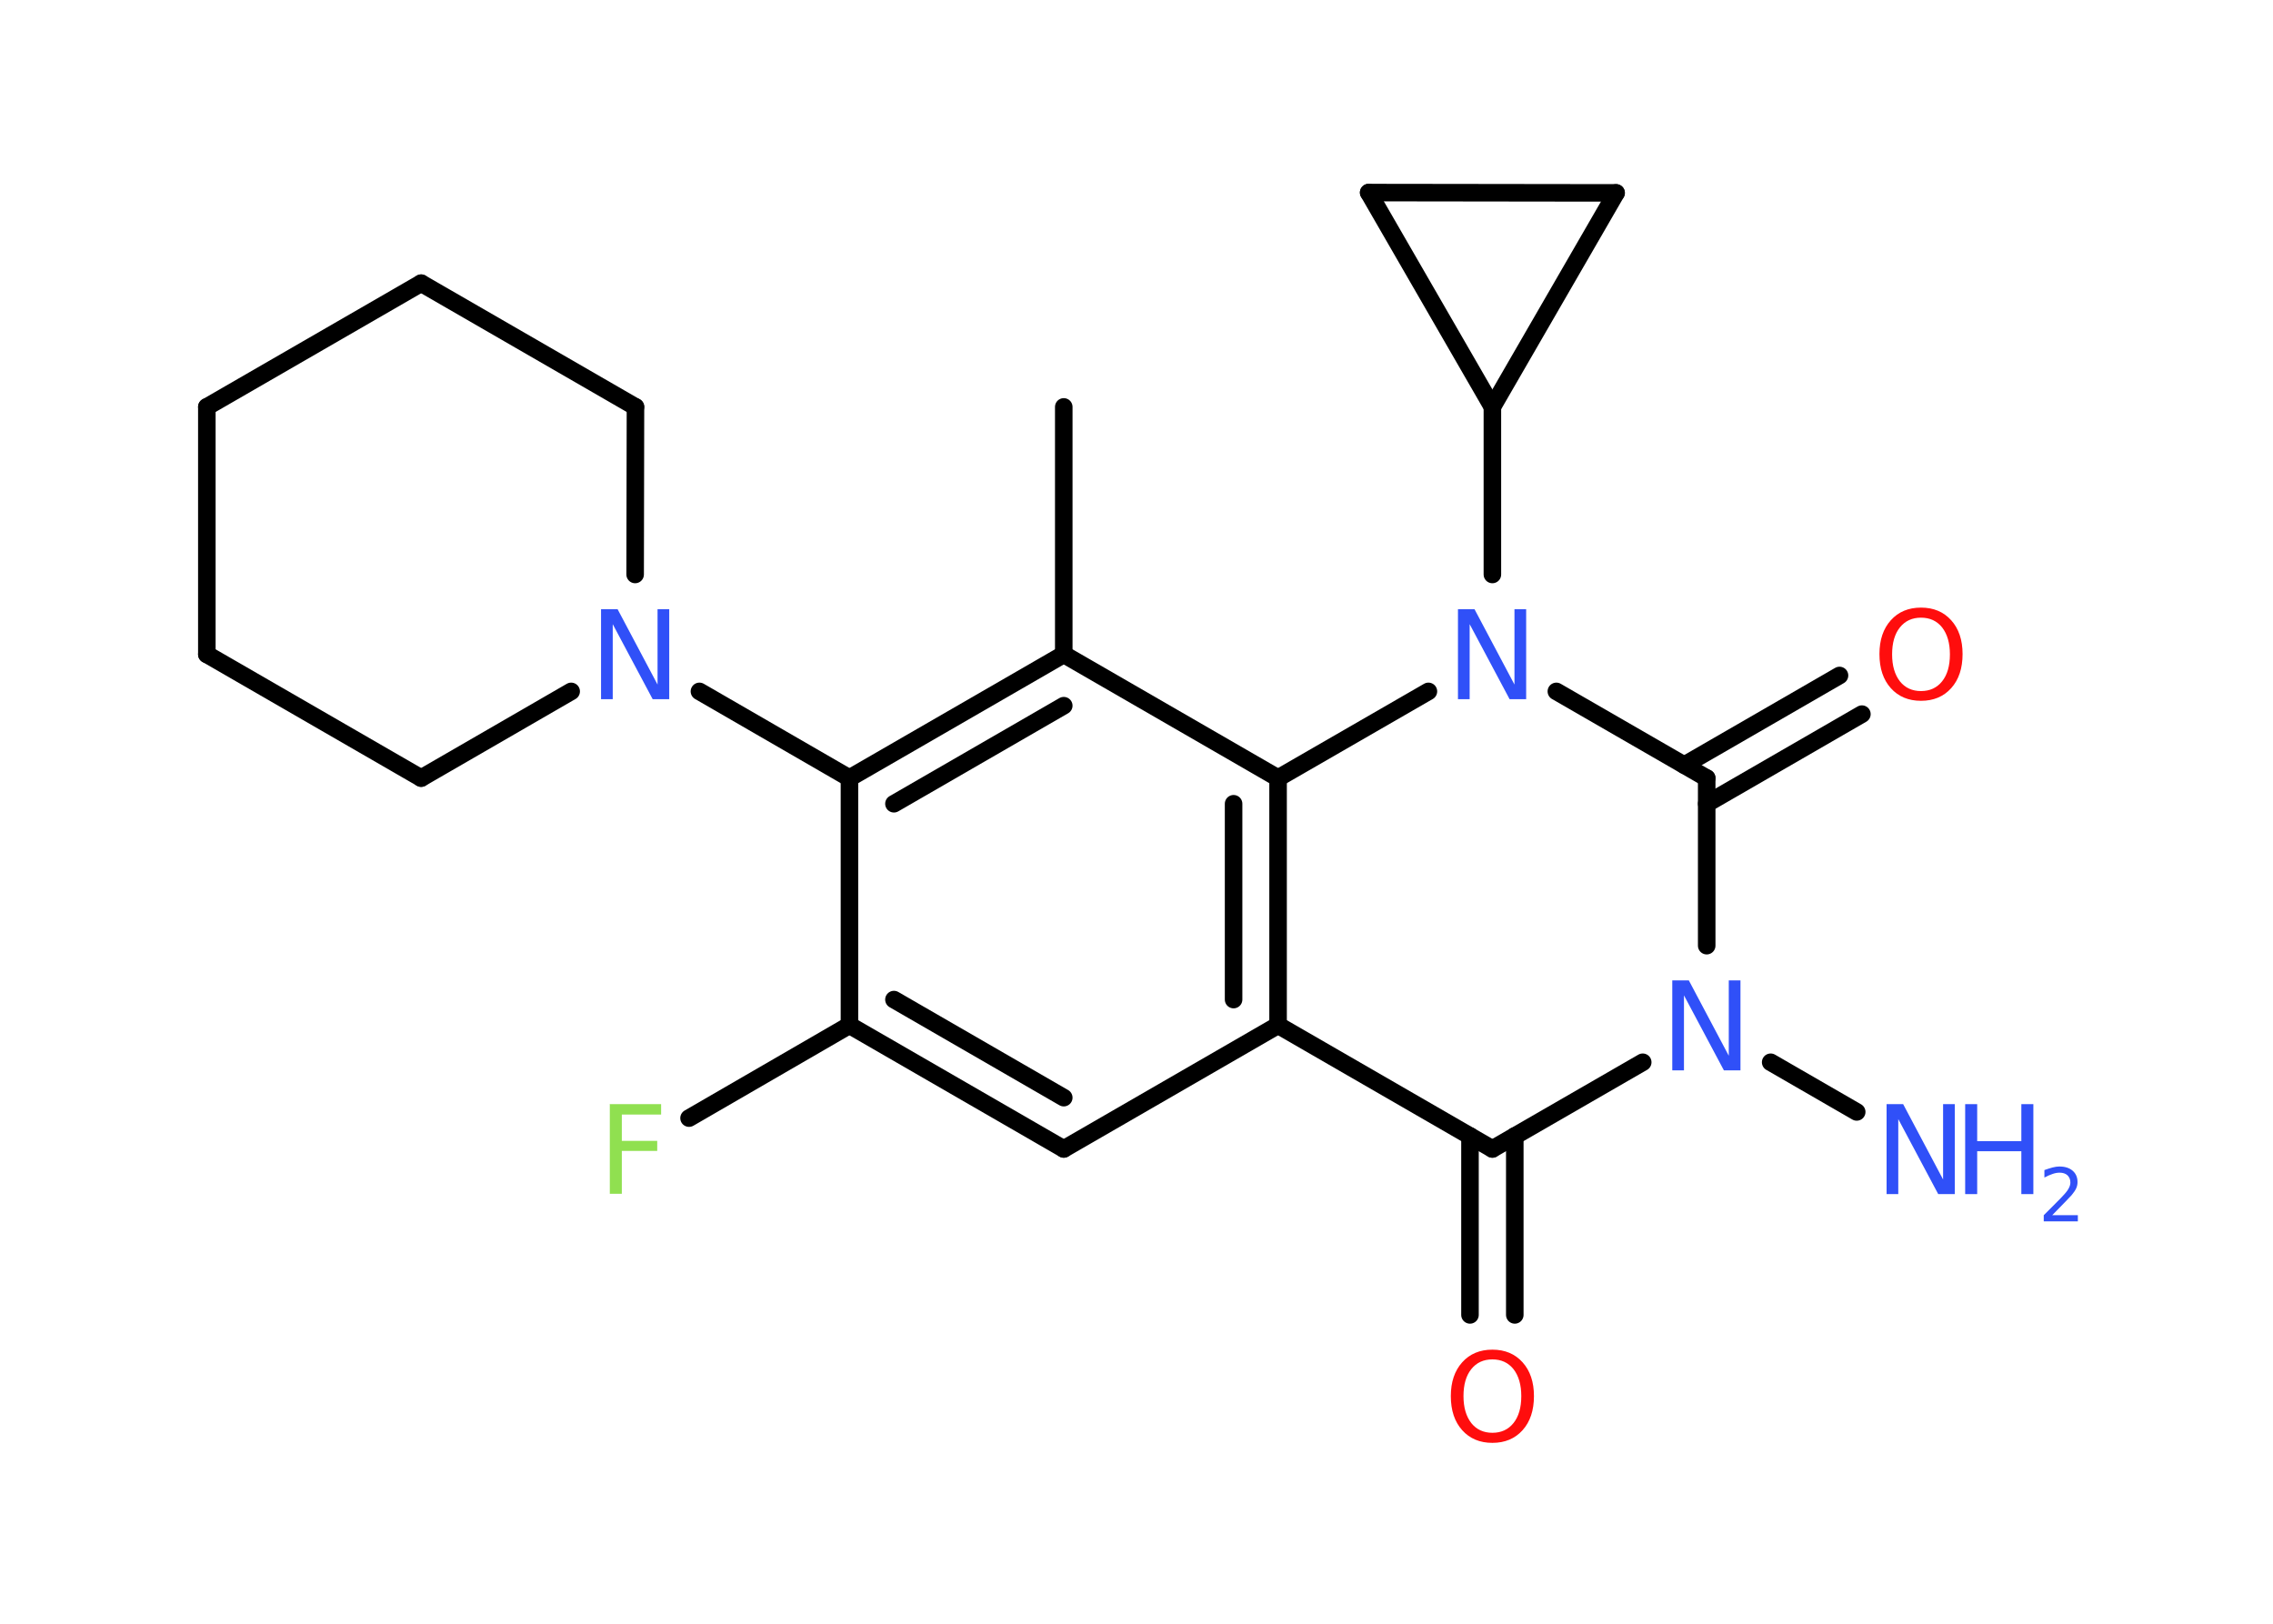 <?xml version='1.0' encoding='UTF-8'?>
<!DOCTYPE svg PUBLIC "-//W3C//DTD SVG 1.1//EN" "http://www.w3.org/Graphics/SVG/1.1/DTD/svg11.dtd">
<svg version='1.2' xmlns='http://www.w3.org/2000/svg' xmlns:xlink='http://www.w3.org/1999/xlink' width='70.0mm' height='50.0mm' viewBox='0 0 70.0 50.0'>
  <desc>Generated by the Chemistry Development Kit (http://github.com/cdk)</desc>
  <g stroke-linecap='round' stroke-linejoin='round' stroke='#000000' stroke-width='.54' fill='#3050F8'>
    <rect x='.0' y='.0' width='70.0' height='50.0' fill='#FFFFFF' stroke='none'/>
    <g id='mol1' class='mol'>
      <line id='mol1bnd1' class='bond' x1='32.76' y1='12.53' x2='32.76' y2='20.15'/>
      <g id='mol1bnd2' class='bond'>
        <line x1='32.76' y1='20.15' x2='26.16' y2='23.96'/>
        <line x1='32.76' y1='21.73' x2='27.53' y2='24.75'/>
      </g>
      <line id='mol1bnd3' class='bond' x1='26.16' y1='23.96' x2='21.54' y2='21.29'/>
      <line id='mol1bnd4' class='bond' x1='17.59' y1='21.29' x2='12.97' y2='23.96'/>
      <line id='mol1bnd5' class='bond' x1='12.97' y1='23.96' x2='6.37' y2='20.15'/>
      <line id='mol1bnd6' class='bond' x1='6.37' y1='20.15' x2='6.37' y2='12.53'/>
      <line id='mol1bnd7' class='bond' x1='6.37' y1='12.53' x2='12.97' y2='8.72'/>
      <line id='mol1bnd8' class='bond' x1='12.97' y1='8.72' x2='19.57' y2='12.53'/>
      <line id='mol1bnd9' class='bond' x1='19.56' y1='17.69' x2='19.57' y2='12.53'/>
      <line id='mol1bnd10' class='bond' x1='26.16' y1='23.96' x2='26.16' y2='31.57'/>
      <line id='mol1bnd11' class='bond' x1='26.16' y1='31.57' x2='21.22' y2='34.43'/>
      <g id='mol1bnd12' class='bond'>
        <line x1='26.16' y1='31.57' x2='32.76' y2='35.38'/>
        <line x1='27.53' y1='30.78' x2='32.76' y2='33.8'/>
      </g>
      <line id='mol1bnd13' class='bond' x1='32.76' y1='35.38' x2='39.36' y2='31.57'/>
      <line id='mol1bnd14' class='bond' x1='39.36' y1='31.57' x2='45.96' y2='35.38'/>
      <g id='mol1bnd15' class='bond'>
        <line x1='46.65' y1='34.98' x2='46.65' y2='40.49'/>
        <line x1='45.27' y1='34.98' x2='45.27' y2='40.49'/>
      </g>
      <line id='mol1bnd16' class='bond' x1='45.96' y1='35.38' x2='50.59' y2='32.71'/>
      <line id='mol1bnd17' class='bond' x1='54.53' y1='32.71' x2='57.18' y2='34.24'/>
      <line id='mol1bnd18' class='bond' x1='52.56' y1='29.12' x2='52.56' y2='23.96'/>
      <g id='mol1bnd19' class='bond'>
        <line x1='51.87' y1='23.56' x2='56.65' y2='20.8'/>
        <line x1='52.56' y1='24.75' x2='57.34' y2='21.99'/>
      </g>
      <line id='mol1bnd20' class='bond' x1='52.56' y1='23.96' x2='47.93' y2='21.29'/>
      <line id='mol1bnd21' class='bond' x1='45.96' y1='17.69' x2='45.96' y2='12.53'/>
      <line id='mol1bnd22' class='bond' x1='45.96' y1='12.53' x2='42.15' y2='5.93'/>
      <line id='mol1bnd23' class='bond' x1='42.15' y1='5.93' x2='49.77' y2='5.94'/>
      <line id='mol1bnd24' class='bond' x1='45.96' y1='12.53' x2='49.77' y2='5.94'/>
      <line id='mol1bnd25' class='bond' x1='43.99' y1='21.29' x2='39.36' y2='23.96'/>
      <line id='mol1bnd26' class='bond' x1='32.76' y1='20.15' x2='39.36' y2='23.96'/>
      <g id='mol1bnd27' class='bond'>
        <line x1='39.36' y1='31.57' x2='39.36' y2='23.96'/>
        <line x1='37.99' y1='30.78' x2='37.99' y2='24.75'/>
      </g>
      <path id='mol1atm4' class='atom' d='M18.52 18.76h.5l1.23 2.32v-2.32h.36v2.77h-.51l-1.23 -2.31v2.31h-.36v-2.77z' stroke='none'/>
      <path id='mol1atm11' class='atom' d='M18.77 34.0h1.59v.32h-1.21v.81h1.09v.31h-1.09v1.32h-.37v-2.77z' stroke='none' fill='#90E050'/>
      <path id='mol1atm15' class='atom' d='M45.96 41.86q-.41 .0 -.65 .3q-.24 .3 -.24 .83q.0 .52 .24 .83q.24 .3 .65 .3q.41 .0 .65 -.3q.24 -.3 .24 -.83q.0 -.52 -.24 -.83q-.24 -.3 -.65 -.3zM45.96 41.56q.58 .0 .93 .39q.35 .39 .35 1.04q.0 .66 -.35 1.05q-.35 .39 -.93 .39q-.58 .0 -.93 -.39q-.35 -.39 -.35 -1.05q.0 -.65 .35 -1.04q.35 -.39 .93 -.39z' stroke='none' fill='#FF0D0D'/>
      <path id='mol1atm16' class='atom' d='M51.51 30.19h.5l1.23 2.32v-2.32h.36v2.77h-.51l-1.23 -2.31v2.31h-.36v-2.77z' stroke='none'/>
      <g id='mol1atm17' class='atom'>
        <path d='M58.11 34.0h.5l1.23 2.32v-2.32h.36v2.77h-.51l-1.23 -2.31v2.31h-.36v-2.77z' stroke='none'/>
        <path d='M60.52 34.0h.37v1.14h1.36v-1.14h.37v2.77h-.37v-1.32h-1.36v1.32h-.37v-2.77z' stroke='none'/>
        <path d='M63.21 37.42h.78v.19h-1.05v-.19q.13 -.13 .35 -.35q.22 -.22 .28 -.29q.11 -.12 .15 -.21q.04 -.08 .04 -.16q.0 -.13 -.09 -.22q-.09 -.08 -.24 -.08q-.11 .0 -.22 .04q-.12 .04 -.25 .11v-.23q.14 -.05 .25 -.08q.12 -.03 .21 -.03q.26 .0 .41 .13q.15 .13 .15 .35q.0 .1 -.04 .19q-.04 .09 -.14 .21q-.03 .03 -.18 .19q-.15 .15 -.42 .43z' stroke='none'/>
      </g>
      <path id='mol1atm19' class='atom' d='M59.16 19.02q-.41 .0 -.65 .3q-.24 .3 -.24 .83q.0 .52 .24 .83q.24 .3 .65 .3q.41 .0 .65 -.3q.24 -.3 .24 -.83q.0 -.52 -.24 -.83q-.24 -.3 -.65 -.3zM59.16 18.71q.58 .0 .93 .39q.35 .39 .35 1.04q.0 .66 -.35 1.05q-.35 .39 -.93 .39q-.58 .0 -.93 -.39q-.35 -.39 -.35 -1.05q.0 -.65 .35 -1.04q.35 -.39 .93 -.39z' stroke='none' fill='#FF0D0D'/>
      <path id='mol1atm20' class='atom' d='M44.91 18.76h.5l1.23 2.32v-2.32h.36v2.77h-.51l-1.23 -2.31v2.31h-.36v-2.77z' stroke='none'/>
    </g>
  </g>
</svg>
